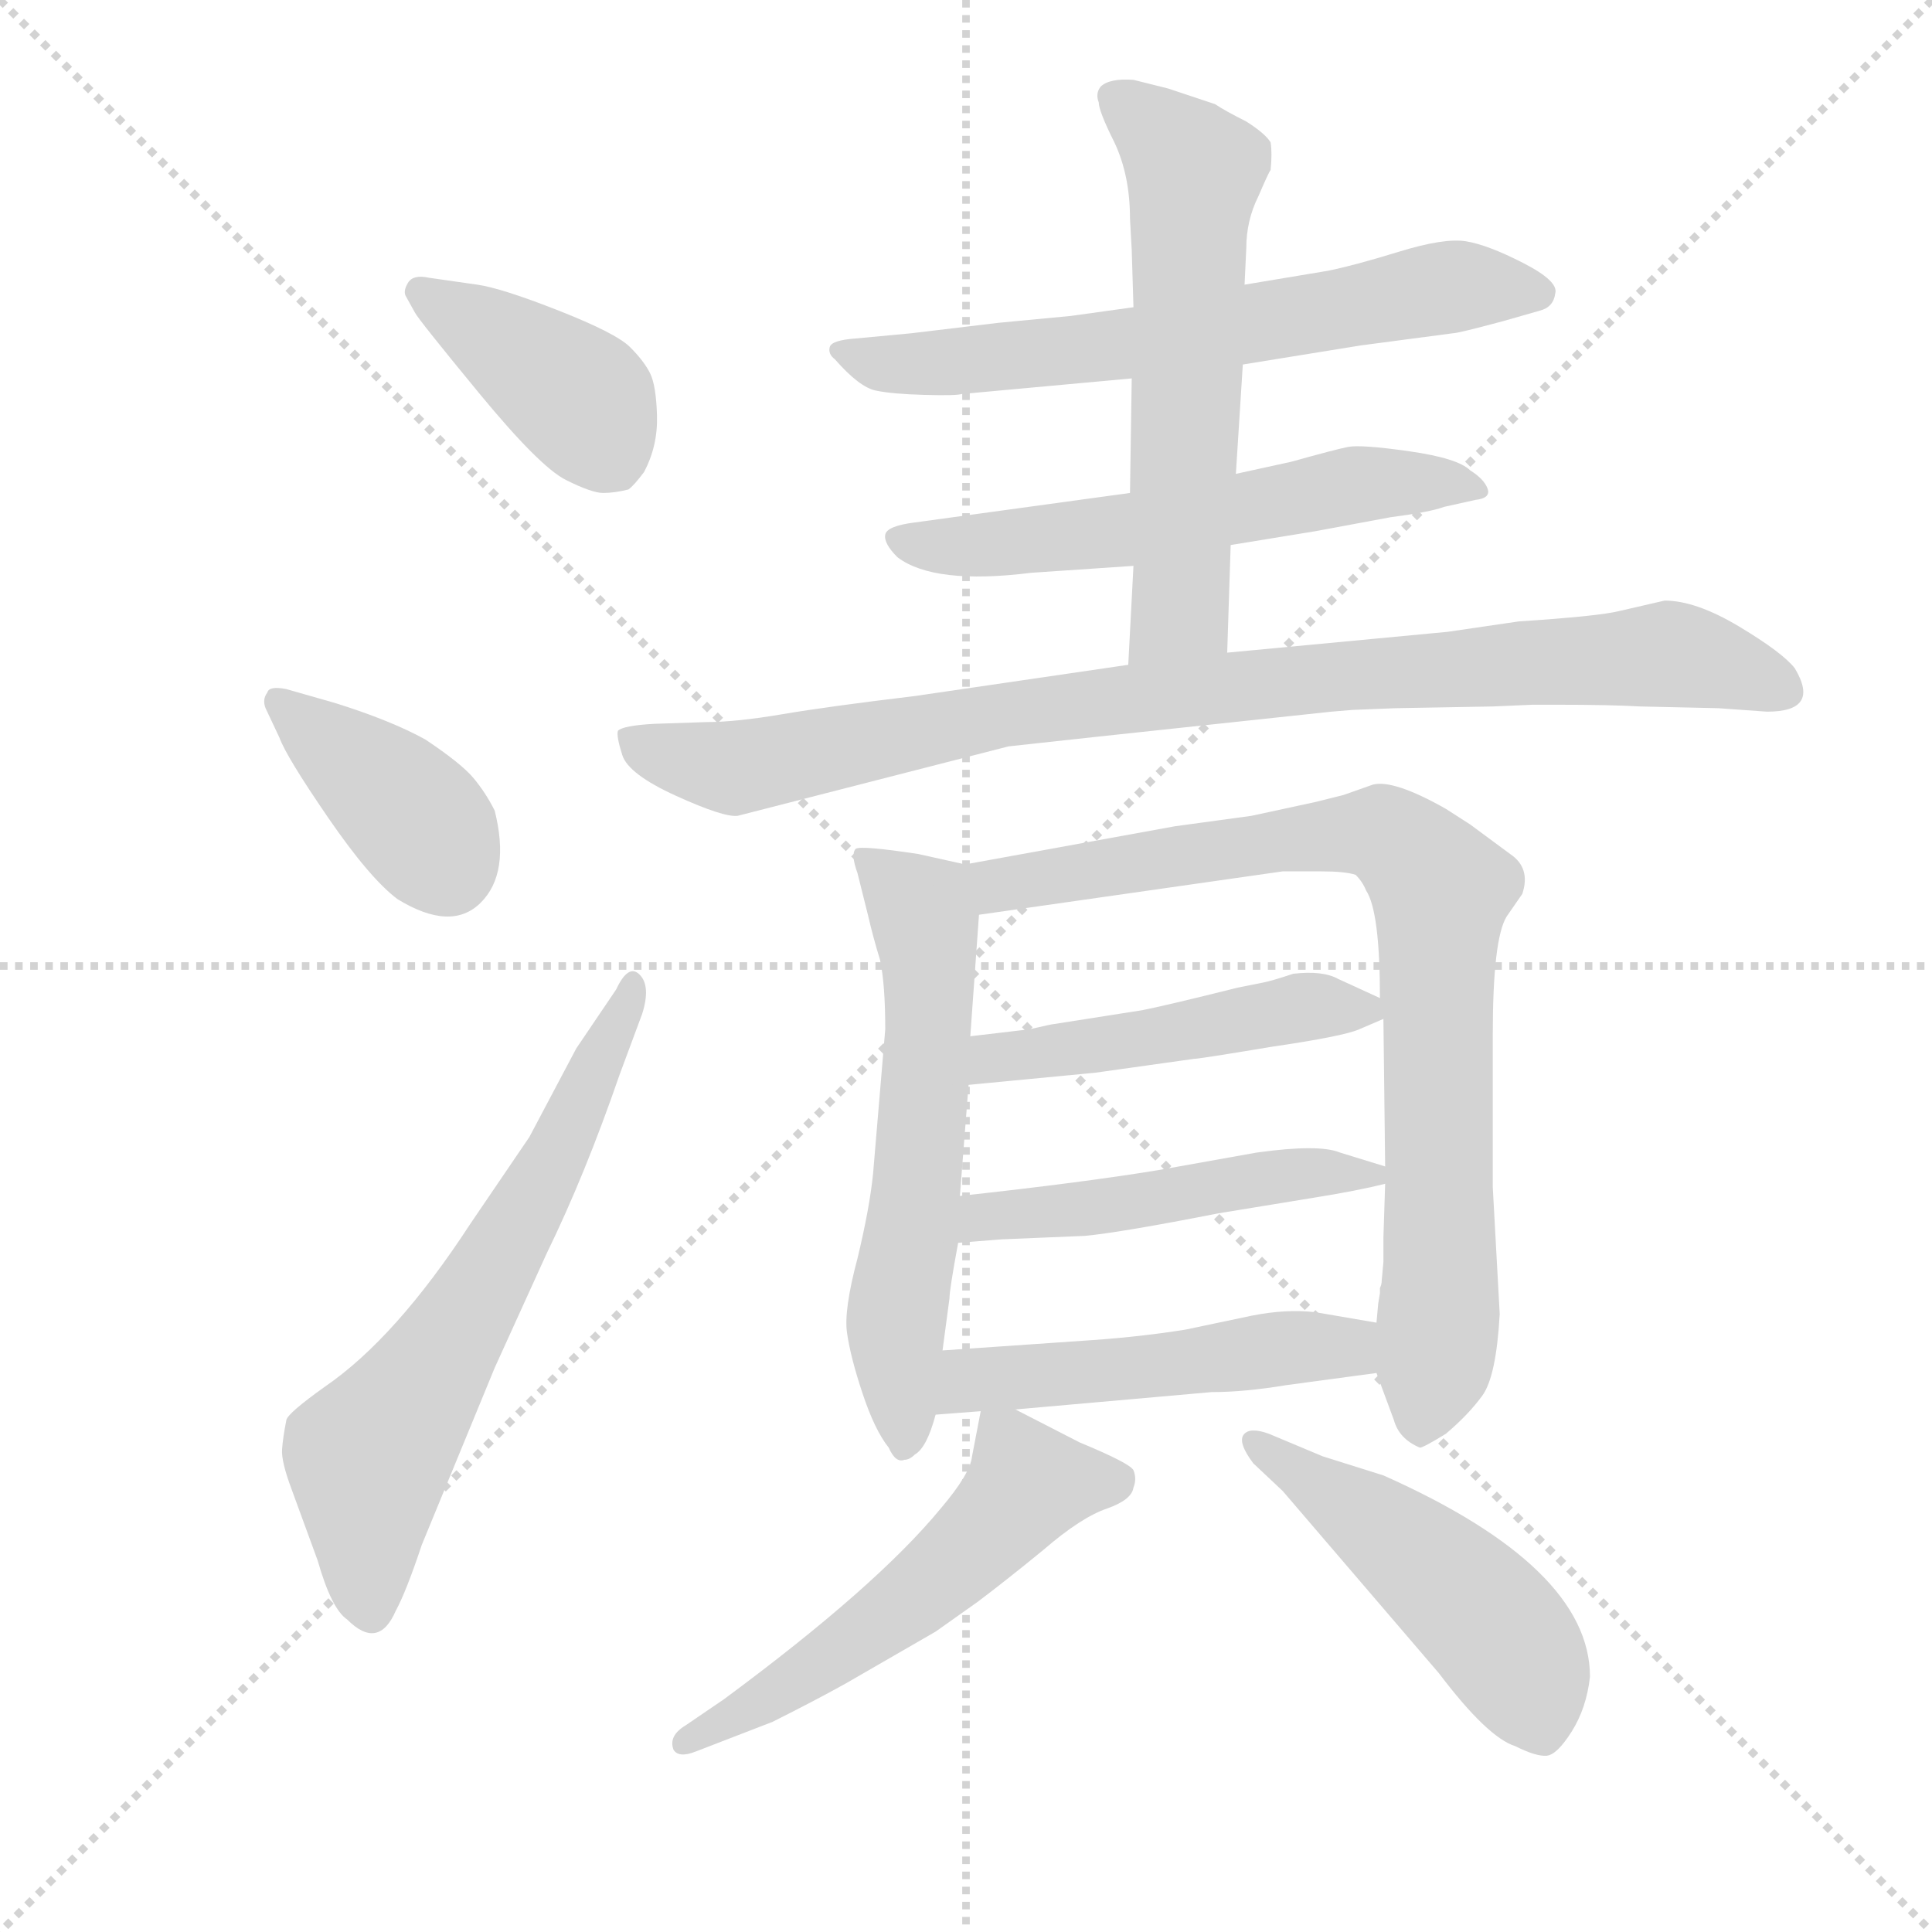 <svg version="1.1" viewBox="0 0 1024 1024" xmlns="http://www.w3.org/2000/svg">
  <g stroke="lightgray" stroke-dasharray="1,1" stroke-width="1" transform="scale(4, 4)">
    <line x1="0" y1="0" x2="256" y2="256"></line>
    <line x1="256" y1="0" x2="0" y2="256"></line>
    <line x1="128" y1="0" x2="128" y2="256"></line>
    <line x1="0" y1="128" x2="256" y2="128"></line>
  </g>
  <g transform="scale(0.92, -0.92) translate(60, -850)">
    <style type="text/css">
      
        @keyframes keyframes0 {
          from {
            stroke: blue;
            stroke-dashoffset: 404;
            stroke-width: 128;
          }
          57% {
            animation-timing-function: step-end;
            stroke: blue;
            stroke-dashoffset: 0;
            stroke-width: 128;
          }
          to {
            stroke: black;
            stroke-width: 1024;
          }
        }
        #make-me-a-hanzi-animation-0 {
          animation: keyframes0 0.579s both;
          animation-delay: 0s;
          animation-timing-function: linear;
        }
      
        @keyframes keyframes1 {
          from {
            stroke: blue;
            stroke-dashoffset: 395;
            stroke-width: 128;
          }
          56% {
            animation-timing-function: step-end;
            stroke: blue;
            stroke-dashoffset: 0;
            stroke-width: 128;
          }
          to {
            stroke: black;
            stroke-width: 1024;
          }
        }
        #make-me-a-hanzi-animation-1 {
          animation: keyframes1 0.571s both;
          animation-delay: 0.579s;
          animation-timing-function: linear;
        }
      
        @keyframes keyframes2 {
          from {
            stroke: blue;
            stroke-dashoffset: 654;
            stroke-width: 128;
          }
          68% {
            animation-timing-function: step-end;
            stroke: blue;
            stroke-dashoffset: 0;
            stroke-width: 128;
          }
          to {
            stroke: black;
            stroke-width: 1024;
          }
        }
        #make-me-a-hanzi-animation-2 {
          animation: keyframes2 0.782s both;
          animation-delay: 1.15s;
          animation-timing-function: linear;
        }
      
        @keyframes keyframes3 {
          from {
            stroke: blue;
            stroke-dashoffset: 662;
            stroke-width: 128;
          }
          68% {
            animation-timing-function: step-end;
            stroke: blue;
            stroke-dashoffset: 0;
            stroke-width: 128;
          }
          to {
            stroke: black;
            stroke-width: 1024;
          }
        }
        #make-me-a-hanzi-animation-3 {
          animation: keyframes3 0.789s both;
          animation-delay: 1.932s;
          animation-timing-function: linear;
        }
      
        @keyframes keyframes4 {
          from {
            stroke: blue;
            stroke-dashoffset: 590;
            stroke-width: 128;
          }
          66% {
            animation-timing-function: step-end;
            stroke: blue;
            stroke-dashoffset: 0;
            stroke-width: 128;
          }
          to {
            stroke: black;
            stroke-width: 1024;
          }
        }
        #make-me-a-hanzi-animation-4 {
          animation: keyframes4 0.73s both;
          animation-delay: 2.721s;
          animation-timing-function: linear;
        }
      
        @keyframes keyframes5 {
          from {
            stroke: blue;
            stroke-dashoffset: 607;
            stroke-width: 128;
          }
          66% {
            animation-timing-function: step-end;
            stroke: blue;
            stroke-dashoffset: 0;
            stroke-width: 128;
          }
          to {
            stroke: black;
            stroke-width: 1024;
          }
        }
        #make-me-a-hanzi-animation-5 {
          animation: keyframes5 0.744s both;
          animation-delay: 3.451s;
          animation-timing-function: linear;
        }
      
        @keyframes keyframes6 {
          from {
            stroke: blue;
            stroke-dashoffset: 928;
            stroke-width: 128;
          }
          75% {
            animation-timing-function: step-end;
            stroke: blue;
            stroke-dashoffset: 0;
            stroke-width: 128;
          }
          to {
            stroke: black;
            stroke-width: 1024;
          }
        }
        #make-me-a-hanzi-animation-6 {
          animation: keyframes6 1.005s both;
          animation-delay: 4.195s;
          animation-timing-function: linear;
        }
      
        @keyframes keyframes7 {
          from {
            stroke: blue;
            stroke-dashoffset: 609;
            stroke-width: 128;
          }
          66% {
            animation-timing-function: step-end;
            stroke: blue;
            stroke-dashoffset: 0;
            stroke-width: 128;
          }
          to {
            stroke: black;
            stroke-width: 1024;
          }
        }
        #make-me-a-hanzi-animation-7 {
          animation: keyframes7 0.746s both;
          animation-delay: 5.201s;
          animation-timing-function: linear;
        }
      
        @keyframes keyframes8 {
          from {
            stroke: blue;
            stroke-dashoffset: 852;
            stroke-width: 128;
          }
          73% {
            animation-timing-function: step-end;
            stroke: blue;
            stroke-dashoffset: 0;
            stroke-width: 128;
          }
          to {
            stroke: black;
            stroke-width: 1024;
          }
        }
        #make-me-a-hanzi-animation-8 {
          animation: keyframes8 0.943s both;
          animation-delay: 5.946s;
          animation-timing-function: linear;
        }
      
        @keyframes keyframes9 {
          from {
            stroke: blue;
            stroke-dashoffset: 484;
            stroke-width: 128;
          }
          61% {
            animation-timing-function: step-end;
            stroke: blue;
            stroke-dashoffset: 0;
            stroke-width: 128;
          }
          to {
            stroke: black;
            stroke-width: 1024;
          }
        }
        #make-me-a-hanzi-animation-9 {
          animation: keyframes9 0.644s both;
          animation-delay: 6.889s;
          animation-timing-function: linear;
        }
      
        @keyframes keyframes10 {
          from {
            stroke: blue;
            stroke-dashoffset: 493;
            stroke-width: 128;
          }
          62% {
            animation-timing-function: step-end;
            stroke: blue;
            stroke-dashoffset: 0;
            stroke-width: 128;
          }
          to {
            stroke: black;
            stroke-width: 1024;
          }
        }
        #make-me-a-hanzi-animation-10 {
          animation: keyframes10 0.651s both;
          animation-delay: 7.533s;
          animation-timing-function: linear;
        }
      
        @keyframes keyframes11 {
          from {
            stroke: blue;
            stroke-dashoffset: 506;
            stroke-width: 128;
          }
          62% {
            animation-timing-function: step-end;
            stroke: blue;
            stroke-dashoffset: 0;
            stroke-width: 128;
          }
          to {
            stroke: black;
            stroke-width: 1024;
          }
        }
        #make-me-a-hanzi-animation-11 {
          animation: keyframes11 0.662s both;
          animation-delay: 8.185s;
          animation-timing-function: linear;
        }
      
        @keyframes keyframes12 {
          from {
            stroke: blue;
            stroke-dashoffset: 557;
            stroke-width: 128;
          }
          64% {
            animation-timing-function: step-end;
            stroke: blue;
            stroke-dashoffset: 0;
            stroke-width: 128;
          }
          to {
            stroke: black;
            stroke-width: 1024;
          }
        }
        #make-me-a-hanzi-animation-12 {
          animation: keyframes12 0.703s both;
          animation-delay: 8.846s;
          animation-timing-function: linear;
        }
      
        @keyframes keyframes13 {
          from {
            stroke: blue;
            stroke-dashoffset: 500;
            stroke-width: 128;
          }
          62% {
            animation-timing-function: step-end;
            stroke: blue;
            stroke-dashoffset: 0;
            stroke-width: 128;
          }
          to {
            stroke: black;
            stroke-width: 1024;
          }
        }
        #make-me-a-hanzi-animation-13 {
          animation: keyframes13 0.657s both;
          animation-delay: 9.55s;
          animation-timing-function: linear;
        }
      
    </style>
    
      <path d="M 187 690 Q 178 692 175 687 Q 172 682 174 679 L 179 670 Q 181 666 216 623.5 Q 251 581 266 573.5 Q 281 566 287.5 566 Q 294 566 302 568 Q 305 570 311 578 Q 319 593 318.5 610.5 Q 318 628 314.5 635 Q 311 642 303 650 Q 295 658 262 671 Q 229 684 215 686 L 187 690 Z" fill="lightgray"></path>
    
      <path d="M 105 453 Q 95 455 94 451 Q 91 447 93 442 L 101 425 Q 105 414 129 379 Q 153 344 169 332 Q 200 313 217 330 Q 234 347 225 383 Q 220 393 213 401.5 Q 206 410 185 424 Q 165 435 133 445 L 105 453 Z" fill="lightgray"></path>
    
      <path d="M 225 62 L 255 128 Q 277 173 297 231 L 310 266 Q 315 282 308.5 288.5 Q 302 295 295 280 L 272 246 L 245 195 L 211 145 Q 168 79 127 51 Q 106 36 105 32 Q 103 22 102.5 15 Q 102 8 108 -8 L 123 -49 Q 131 -77 140 -83 Q 158 -101 168 -78 Q 174 -67 183 -40 L 225 62 Z" fill="lightgray"></path>
    
      <path d="M 656 640 L 724 651 L 777 658 Q 780 658 806 665 L 827 671 Q 835 673 836 681 Q 838 688 817.5 698.5 Q 797 709 784.5 711 Q 772 713 746 705 Q 720 697 705 694 L 657 686 L 593 673 L 557 668 L 515 664 L 465 658 L 433 655 Q 419 654 418 650 Q 417 646 421 643 Q 435 627 444.5 625 Q 454 623 472.5 622.5 Q 491 622 494 623 L 592 632 L 656 640 Z" fill="lightgray"></path>
    
      <path d="M 649 536 L 698 544 L 741 552 Q 764 555 772 558 L 790 562 Q 799 563 797 568.5 Q 795 574 787 579 Q 780 586 752 590 Q 724 594 716.5 592.5 Q 709 591 684 584 L 652 577 L 591 566 L 467 549 Q 451 547 450 542 Q 449 537 457 529 Q 478 513 534 520 L 593 524 L 649 536 Z" fill="lightgray"></path>
    
      <path d="M 647 474 L 649 536 L 652 577 L 656 640 L 657 686 L 658 707 Q 658 723 665 737 Q 671 751 672 752 Q 673 762 672 768 Q 669 773 658 780 Q 646 786 640 790 L 613 799 L 593 804 Q 579 805 574 800 Q 571 796 573 791 Q 573 786 582 768 Q 591 749 591 724 L 592 706 L 593 673 L 592 632 L 591 566 L 593 524 L 590 467 C 588 437 646 444 647 474 Z" fill="lightgray"></path>
    
      <path d="M 719 441 L 744 442 L 800 443 L 823 444 L 836 444 Q 868 444 885 443 L 930 442 L 958 440 Q 989 440 974 465 Q 967 474 942 489 Q 917 504 899 504 L 873 498 Q 861 495 815 492 L 774 486 L 647 474 L 590 467 L 467 449 Q 417 443 390.5 438.5 Q 364 434 347 434 L 317 433 Q 299 432 296 429 Q 295 426 298.5 415 Q 302 404 329.5 391.5 Q 357 379 365 380 L 521 420 Q 529 421 707 440 L 719 441 Z" fill="lightgray"></path>
    
      <path d="M 496 352 L 469 358 Q 436 363 433 361 Q 430 358 434 347 Q 437 335 440 323 Q 443 310 447 297 Q 450 283 450 257 L 443 174 Q 441 154 434 125 Q 426 95 428 82 Q 430 68 437 47 Q 444 26 452 16 Q 456 7 461 9 Q 464 9 467 12 Q 474 16 479 35 L 483 72 L 487 102 Q 487 107 492 134 L 493 161 L 498 225 L 499 253 L 504 323 C 506 350 506 350 496 352 Z" fill="lightgray"></path>
    
      <path d="M 733 59 L 743 32 Q 746 21 758 16 Q 760 16 773 24 Q 786 35 794 46 Q 802 57 804 93 L 800 166 L 800 254 Q 800 309 808 322 L 817 335 Q 822 350 810 358 L 787 375 L 773 384 Q 743 401 731 398 L 714 392 L 698 388 L 661 380 L 617 374 L 496 352 C 466 347 474 319 504 323 L 679 348 L 701 348 Q 715 348 721 346 Q 725 342 727 337 Q 735 325 735 275 L 737 263 L 738 178 L 738 168 L 737 137 L 737 123 L 736 112 Q 736 110 735 108 L 735 105 L 734 99 L 733 88 L 733 59 Z" fill="lightgray"></path>
    
      <path d="M 498 225 L 571 232 L 628 240 Q 631 240 673 247 Q 714 253 723 257 L 737 263 C 749 268 749 268 735 275 L 711 286 Q 702 291 685 289 Q 673 285 668 284 L 653 281 Q 613 271 598 268 L 547 260 Q 546 260 533 257 L 499 253 C 469 249 468 222 498 225 Z" fill="lightgray"></path>
    
      <path d="M 492 134 L 517 136 L 565 138 Q 586 140 642 151 L 697 160 Q 722 164 738 168 C 756 172 756 172 738 178 L 712 186 Q 700 191 664 186 L 608 176 Q 566 169 493 161 C 463 158 462 132 492 134 Z" fill="lightgray"></path>
    
      <path d="M 525 38 L 638 48 Q 657 48 681 52 L 733 59 C 763 63 763 83 733 88 L 698 94 Q 681 96 661 92 L 623 84 Q 598 80 570 78 L 483 72 C 453 70 449 33 479 35 L 505 37 L 525 38 Z" fill="lightgray"></path>
    
      <path d="M 505 37 L 500 11 Q 499 1 482 -19 Q 445 -64 357 -129 L 335 -144 Q 325 -150 328 -158 Q 331 -163 341 -159 L 385 -142 Q 409 -130 427 -120 L 479 -90 L 503 -73 Q 519 -61 541 -43 Q 563 -24 578 -19 Q 592 -14 593 -7 Q 595 -2 593 3 Q 591 7 562 19 L 525 38 C 507 47 507 47 505 37 Z" fill="lightgray"></path>
    
      <path d="M 679 -9 L 769 -114 Q 797 -151 813 -156 Q 825 -162 831 -161.5 Q 837 -161 845.5 -147.5 Q 854 -134 856 -116 Q 856 -53 737 0 L 702 11 L 671 24 Q 660 28 656.5 23.5 Q 653 19 662 7 L 679 -9 Z" fill="lightgray"></path>
    
    
      <clipPath id="make-me-a-hanzi-clip-0">
        <path d="M 187 690 Q 178 692 175 687 Q 172 682 174 679 L 179 670 Q 181 666 216 623.5 Q 251 581 266 573.5 Q 281 566 287.5 566 Q 294 566 302 568 Q 305 570 311 578 Q 319 593 318.5 610.5 Q 318 628 314.5 635 Q 311 642 303 650 Q 295 658 262 671 Q 229 684 215 686 L 187 690 Z"></path>
      </clipPath>
      <path clip-path="url(#make-me-a-hanzi-clip-0)" d="M 183 682 L 270 624 L 292 586" fill="none" id="make-me-a-hanzi-animation-0" stroke-dasharray="276 552" stroke-linecap="round"></path>
    
      <clipPath id="make-me-a-hanzi-clip-1">
        <path d="M 105 453 Q 95 455 94 451 Q 91 447 93 442 L 101 425 Q 105 414 129 379 Q 153 344 169 332 Q 200 313 217 330 Q 234 347 225 383 Q 220 393 213 401.5 Q 206 410 185 424 Q 165 435 133 445 L 105 453 Z"></path>
      </clipPath>
      <path clip-path="url(#make-me-a-hanzi-clip-1)" d="M 101 446 L 169 389 L 198 348" fill="none" id="make-me-a-hanzi-animation-1" stroke-dasharray="267 534" stroke-linecap="round"></path>
    
      <clipPath id="make-me-a-hanzi-clip-2">
        <path d="M 225 62 L 255 128 Q 277 173 297 231 L 310 266 Q 315 282 308.5 288.5 Q 302 295 295 280 L 272 246 L 245 195 L 211 145 Q 168 79 127 51 Q 106 36 105 32 Q 103 22 102.5 15 Q 102 8 108 -8 L 123 -49 Q 131 -77 140 -83 Q 158 -101 168 -78 Q 174 -67 183 -40 L 225 62 Z"></path>
      </clipPath>
      <path clip-path="url(#make-me-a-hanzi-clip-2)" d="M 153 -76 L 152 10 L 193 67 L 253 169 L 304 281" fill="none" id="make-me-a-hanzi-animation-2" stroke-dasharray="526 1052" stroke-linecap="round"></path>
    
      <clipPath id="make-me-a-hanzi-clip-3">
        <path d="M 656 640 L 724 651 L 777 658 Q 780 658 806 665 L 827 671 Q 835 673 836 681 Q 838 688 817.5 698.5 Q 797 709 784.5 711 Q 772 713 746 705 Q 720 697 705 694 L 657 686 L 593 673 L 557 668 L 515 664 L 465 658 L 433 655 Q 419 654 418 650 Q 417 646 421 643 Q 435 627 444.5 625 Q 454 623 472.5 622.5 Q 491 622 494 623 L 592 632 L 656 640 Z"></path>
      </clipPath>
      <path clip-path="url(#make-me-a-hanzi-clip-3)" d="M 427 650 L 433 643 L 480 640 L 596 652 L 776 685 L 826 681" fill="none" id="make-me-a-hanzi-animation-3" stroke-dasharray="534 1068" stroke-linecap="round"></path>
    
      <clipPath id="make-me-a-hanzi-clip-4">
        <path d="M 649 536 L 698 544 L 741 552 Q 764 555 772 558 L 790 562 Q 799 563 797 568.5 Q 795 574 787 579 Q 780 586 752 590 Q 724 594 716.5 592.5 Q 709 591 684 584 L 652 577 L 591 566 L 467 549 Q 451 547 450 542 Q 449 537 457 529 Q 478 513 534 520 L 593 524 L 649 536 Z"></path>
      </clipPath>
      <path clip-path="url(#make-me-a-hanzi-clip-4)" d="M 458 538 L 504 535 L 596 545 L 721 571 L 789 571" fill="none" id="make-me-a-hanzi-animation-4" stroke-dasharray="462 924" stroke-linecap="round"></path>
    
      <clipPath id="make-me-a-hanzi-clip-5">
        <path d="M 647 474 L 649 536 L 652 577 L 656 640 L 657 686 L 658 707 Q 658 723 665 737 Q 671 751 672 752 Q 673 762 672 768 Q 669 773 658 780 Q 646 786 640 790 L 613 799 L 593 804 Q 579 805 574 800 Q 571 796 573 791 Q 573 786 582 768 Q 591 749 591 724 L 592 706 L 593 673 L 592 632 L 591 566 L 593 524 L 590 467 C 588 437 646 444 647 474 Z"></path>
      </clipPath>
      <path clip-path="url(#make-me-a-hanzi-clip-5)" d="M 581 795 L 628 751 L 620 499 L 596 474" fill="none" id="make-me-a-hanzi-animation-5" stroke-dasharray="479 958" stroke-linecap="round"></path>
    
      <clipPath id="make-me-a-hanzi-clip-6">
        <path d="M 719 441 L 744 442 L 800 443 L 823 444 L 836 444 Q 868 444 885 443 L 930 442 L 958 440 Q 989 440 974 465 Q 967 474 942 489 Q 917 504 899 504 L 873 498 Q 861 495 815 492 L 774 486 L 647 474 L 590 467 L 467 449 Q 417 443 390.5 438.5 Q 364 434 347 434 L 317 433 Q 299 432 296 429 Q 295 426 298.5 415 Q 302 404 329.5 391.5 Q 357 379 365 380 L 521 420 Q 529 421 707 440 L 719 441 Z"></path>
      </clipPath>
      <path clip-path="url(#make-me-a-hanzi-clip-6)" d="M 302 423 L 364 407 L 520 439 L 720 462 L 899 473 L 964 454" fill="none" id="make-me-a-hanzi-animation-6" stroke-dasharray="800 1600" stroke-linecap="round"></path>
    
      <clipPath id="make-me-a-hanzi-clip-7">
        <path d="M 496 352 L 469 358 Q 436 363 433 361 Q 430 358 434 347 Q 437 335 440 323 Q 443 310 447 297 Q 450 283 450 257 L 443 174 Q 441 154 434 125 Q 426 95 428 82 Q 430 68 437 47 Q 444 26 452 16 Q 456 7 461 9 Q 464 9 467 12 Q 474 16 479 35 L 483 72 L 487 102 Q 487 107 492 134 L 493 161 L 498 225 L 499 253 L 504 323 C 506 350 506 350 496 352 Z"></path>
      </clipPath>
      <path clip-path="url(#make-me-a-hanzi-clip-7)" d="M 437 354 L 471 326 L 475 290 L 469 179 L 456 88 L 460 18" fill="none" id="make-me-a-hanzi-animation-7" stroke-dasharray="481 962" stroke-linecap="round"></path>
    
      <clipPath id="make-me-a-hanzi-clip-8">
        <path d="M 733 59 L 743 32 Q 746 21 758 16 Q 760 16 773 24 Q 786 35 794 46 Q 802 57 804 93 L 800 166 L 800 254 Q 800 309 808 322 L 817 335 Q 822 350 810 358 L 787 375 L 773 384 Q 743 401 731 398 L 714 392 L 698 388 L 661 380 L 617 374 L 496 352 C 466 347 474 319 504 323 L 679 348 L 701 348 Q 715 348 721 346 Q 725 342 727 337 Q 735 325 735 275 L 737 263 L 738 178 L 738 168 L 737 137 L 737 123 L 736 112 Q 736 110 735 108 L 735 105 L 734 99 L 733 88 L 733 59 Z"></path>
      </clipPath>
      <path clip-path="url(#make-me-a-hanzi-clip-8)" d="M 505 347 L 515 340 L 726 370 L 739 369 L 769 339 L 770 113 L 757 25" fill="none" id="make-me-a-hanzi-animation-8" stroke-dasharray="724 1448" stroke-linecap="round"></path>
    
      <clipPath id="make-me-a-hanzi-clip-9">
        <path d="M 498 225 L 571 232 L 628 240 Q 631 240 673 247 Q 714 253 723 257 L 737 263 C 749 268 749 268 735 275 L 711 286 Q 702 291 685 289 Q 673 285 668 284 L 653 281 Q 613 271 598 268 L 547 260 Q 546 260 533 257 L 499 253 C 469 249 468 222 498 225 Z"></path>
      </clipPath>
      <path clip-path="url(#make-me-a-hanzi-clip-9)" d="M 505 232 L 512 240 L 686 269 L 727 267" fill="none" id="make-me-a-hanzi-animation-9" stroke-dasharray="356 712" stroke-linecap="round"></path>
    
      <clipPath id="make-me-a-hanzi-clip-10">
        <path d="M 492 134 L 517 136 L 565 138 Q 586 140 642 151 L 697 160 Q 722 164 738 168 C 756 172 756 172 738 178 L 712 186 Q 700 191 664 186 L 608 176 Q 566 169 493 161 C 463 158 462 132 492 134 Z"></path>
      </clipPath>
      <path clip-path="url(#make-me-a-hanzi-clip-10)" d="M 498 141 L 521 151 L 698 175 L 731 173" fill="none" id="make-me-a-hanzi-animation-10" stroke-dasharray="365 730" stroke-linecap="round"></path>
    
      <clipPath id="make-me-a-hanzi-clip-11">
        <path d="M 525 38 L 638 48 Q 657 48 681 52 L 733 59 C 763 63 763 83 733 88 L 698 94 Q 681 96 661 92 L 623 84 Q 598 80 570 78 L 483 72 C 453 70 449 33 479 35 L 505 37 L 525 38 Z"></path>
      </clipPath>
      <path clip-path="url(#make-me-a-hanzi-clip-11)" d="M 485 41 L 499 55 L 716 74 L 726 81" fill="none" id="make-me-a-hanzi-animation-11" stroke-dasharray="378 756" stroke-linecap="round"></path>
    
      <clipPath id="make-me-a-hanzi-clip-12">
        <path d="M 505 37 L 500 11 Q 499 1 482 -19 Q 445 -64 357 -129 L 335 -144 Q 325 -150 328 -158 Q 331 -163 341 -159 L 385 -142 Q 409 -130 427 -120 L 479 -90 L 503 -73 Q 519 -61 541 -43 Q 563 -24 578 -19 Q 592 -14 593 -7 Q 595 -2 593 3 Q 591 7 562 19 L 525 38 C 507 47 507 47 505 37 Z"></path>
      </clipPath>
      <path clip-path="url(#make-me-a-hanzi-clip-12)" d="M 585 -2 L 532 -5 L 499 -42 L 437 -92 L 335 -153" fill="none" id="make-me-a-hanzi-animation-12" stroke-dasharray="429 858" stroke-linecap="round"></path>
    
      <clipPath id="make-me-a-hanzi-clip-13">
        <path d="M 679 -9 L 769 -114 Q 797 -151 813 -156 Q 825 -162 831 -161.5 Q 837 -161 845.5 -147.5 Q 854 -134 856 -116 Q 856 -53 737 0 L 702 11 L 671 24 Q 660 28 656.5 23.5 Q 653 19 662 7 L 679 -9 Z"></path>
      </clipPath>
      <path clip-path="url(#make-me-a-hanzi-clip-13)" d="M 664 20 L 752 -43 L 798 -85 L 819 -115 L 829 -150" fill="none" id="make-me-a-hanzi-animation-13" stroke-dasharray="372 744" stroke-linecap="round"></path>
    
  </g>
</svg>